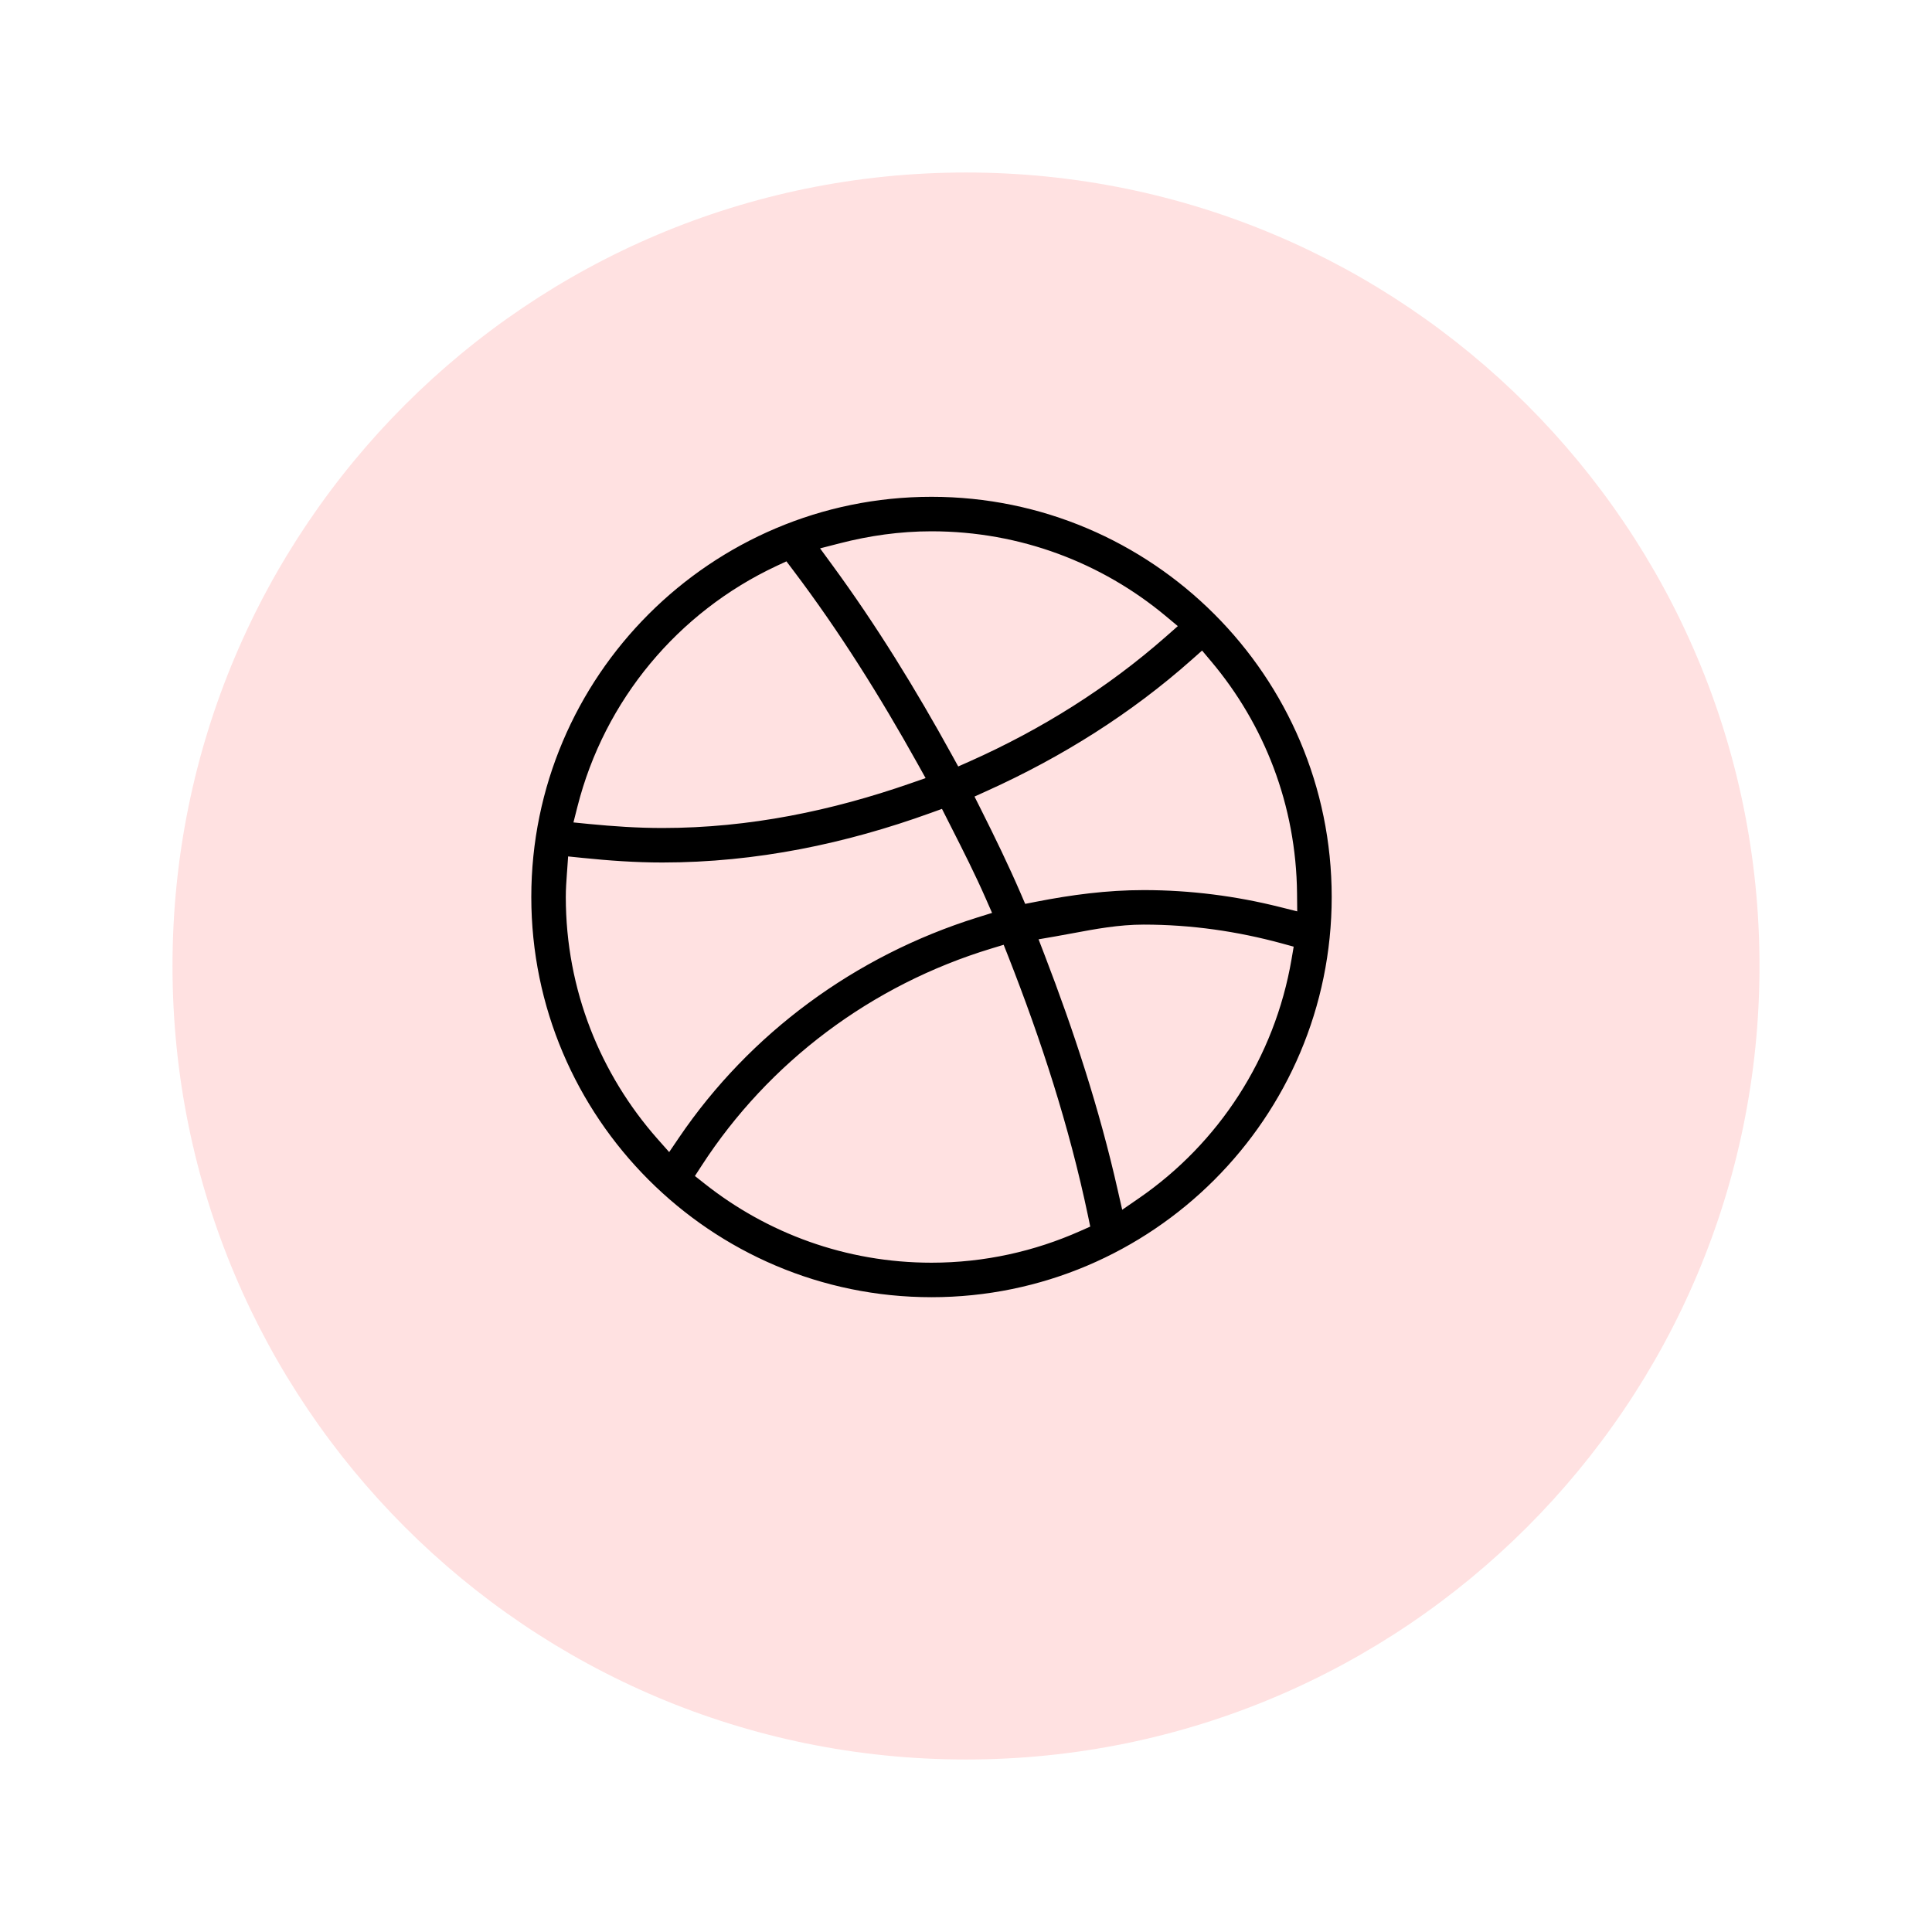 <svg width="112" height="112" viewBox="0 0 112 112" fill="none" xmlns="http://www.w3.org/2000/svg">
<g filter="url(#filter0_d)">
<path d="M54 98C79.405 98 100 77.405 100 52C100 26.595 79.405 6 54 6C28.595 6 8 26.595 8 52C8 77.405 28.595 98 54 98Z" fill="url(#paint0_linear)"/>
</g>
<path d="M67.314 36.614L67.665 36.305L67.306 36.006C63.702 33.007 59.068 31.2 54 31.2C52.191 31.2 50.449 31.454 48.784 31.883L48.212 32.03L48.561 32.507C51.135 36.02 53.429 39.747 55.546 43.596L55.723 43.918L56.059 43.769C60.166 41.938 63.978 39.55 67.314 36.614ZM45.661 33.299L45.466 33.041L45.172 33.178C39.6 35.79 35.398 40.786 33.859 46.875L33.745 47.325L34.208 47.371C35.586 47.505 36.981 47.6 38.4 47.6C43.419 47.6 48.16 46.594 52.627 45.042L53.077 44.886L52.845 44.469C50.683 40.591 48.33 36.829 45.661 33.299ZM69.908 38.599L69.644 38.285L69.337 38.557C65.816 41.683 61.775 44.227 57.416 46.198L57.037 46.37L57.224 46.742C58.037 48.363 58.825 49.983 59.544 51.648L59.671 51.944L59.988 51.882C62.048 51.479 64.141 51.2 66.3 51.2C69.057 51.2 71.732 51.551 74.293 52.193L74.796 52.319L74.791 51.802C74.743 46.766 72.917 42.169 69.908 38.599ZM54.57 47.704L54.41 47.388L54.077 47.508C49.153 49.287 43.917 50.4 38.4 50.4C36.817 50.4 35.262 50.289 33.716 50.13L33.305 50.088L33.276 50.5C33.272 50.557 33.268 50.616 33.263 50.674C33.232 51.102 33.2 51.547 33.2 52C33.2 57.285 35.177 62.087 38.409 65.751L38.751 66.137L39.04 65.711C43.178 59.619 49.348 55.055 56.538 52.806L56.965 52.673L56.785 52.264C56.165 50.849 55.471 49.481 54.782 48.122C54.711 47.982 54.641 47.843 54.57 47.704ZM74.48 55.527L74.541 55.169L74.191 55.073C71.675 54.389 69.037 54 66.3 54C64.901 54 63.566 54.25 62.273 54.492C61.924 54.557 61.578 54.622 61.235 54.681L60.755 54.764L60.93 55.218C62.635 59.654 64.122 64.19 65.183 68.891L65.314 69.467L65.8 69.132C70.317 66.019 73.52 61.163 74.48 55.527ZM58.083 55.604L57.947 55.26L57.594 55.367C50.711 57.454 44.847 61.875 41.017 67.781L40.819 68.086L41.105 68.312C44.648 71.114 49.119 72.8 54 72.8C57.014 72.8 59.868 72.15 62.45 71.003L62.745 70.872L62.679 70.555C61.593 65.38 59.973 60.419 58.083 55.604ZM30.4 52C30.4 38.987 40.987 28.4 54 28.4C67.013 28.4 77.6 38.987 77.6 52C77.6 65.013 67.013 75.6 54 75.6C40.987 75.6 30.4 65.013 30.4 52Z" fill="black" stroke="#FFE1E1" stroke-width="0.8"/>
<defs>
<filter id="filter0_d" x="0" y="0" width="112" height="112" filterUnits="userSpaceOnUse" color-interpolation-filters="sRGB">
<feFlood flood-opacity="0" result="BackgroundImageFix"/>
<feColorMatrix in="SourceAlpha" type="matrix" values="0 0 0 0 0 0 0 0 0 0 0 0 0 0 0 0 0 0 127 0"/>
<feOffset dx="2" dy="4"/>
<feGaussianBlur stdDeviation="5"/>
<feColorMatrix type="matrix" values="0 0 0 0 0 0 0 0 0 0 0 0 0 0 0 0 0 0 0.05 0"/>
<feBlend mode="normal" in2="BackgroundImageFix" result="effect1_dropShadow"/>
<feBlend mode="normal" in="SourceGraphic" in2="effect1_dropShadow" result="shape"/>
</filter>
<linearGradient id="paint0_linear" x1="55622" y1="20216.6" x2="55622" y2="25120.2" gradientUnits="userSpaceOnUse">
<stop stop-color="#FFE1E1"/>
<stop offset="1" stop-color="white" stop-opacity="0.38"/>
</linearGradient>
</defs>
</svg>
